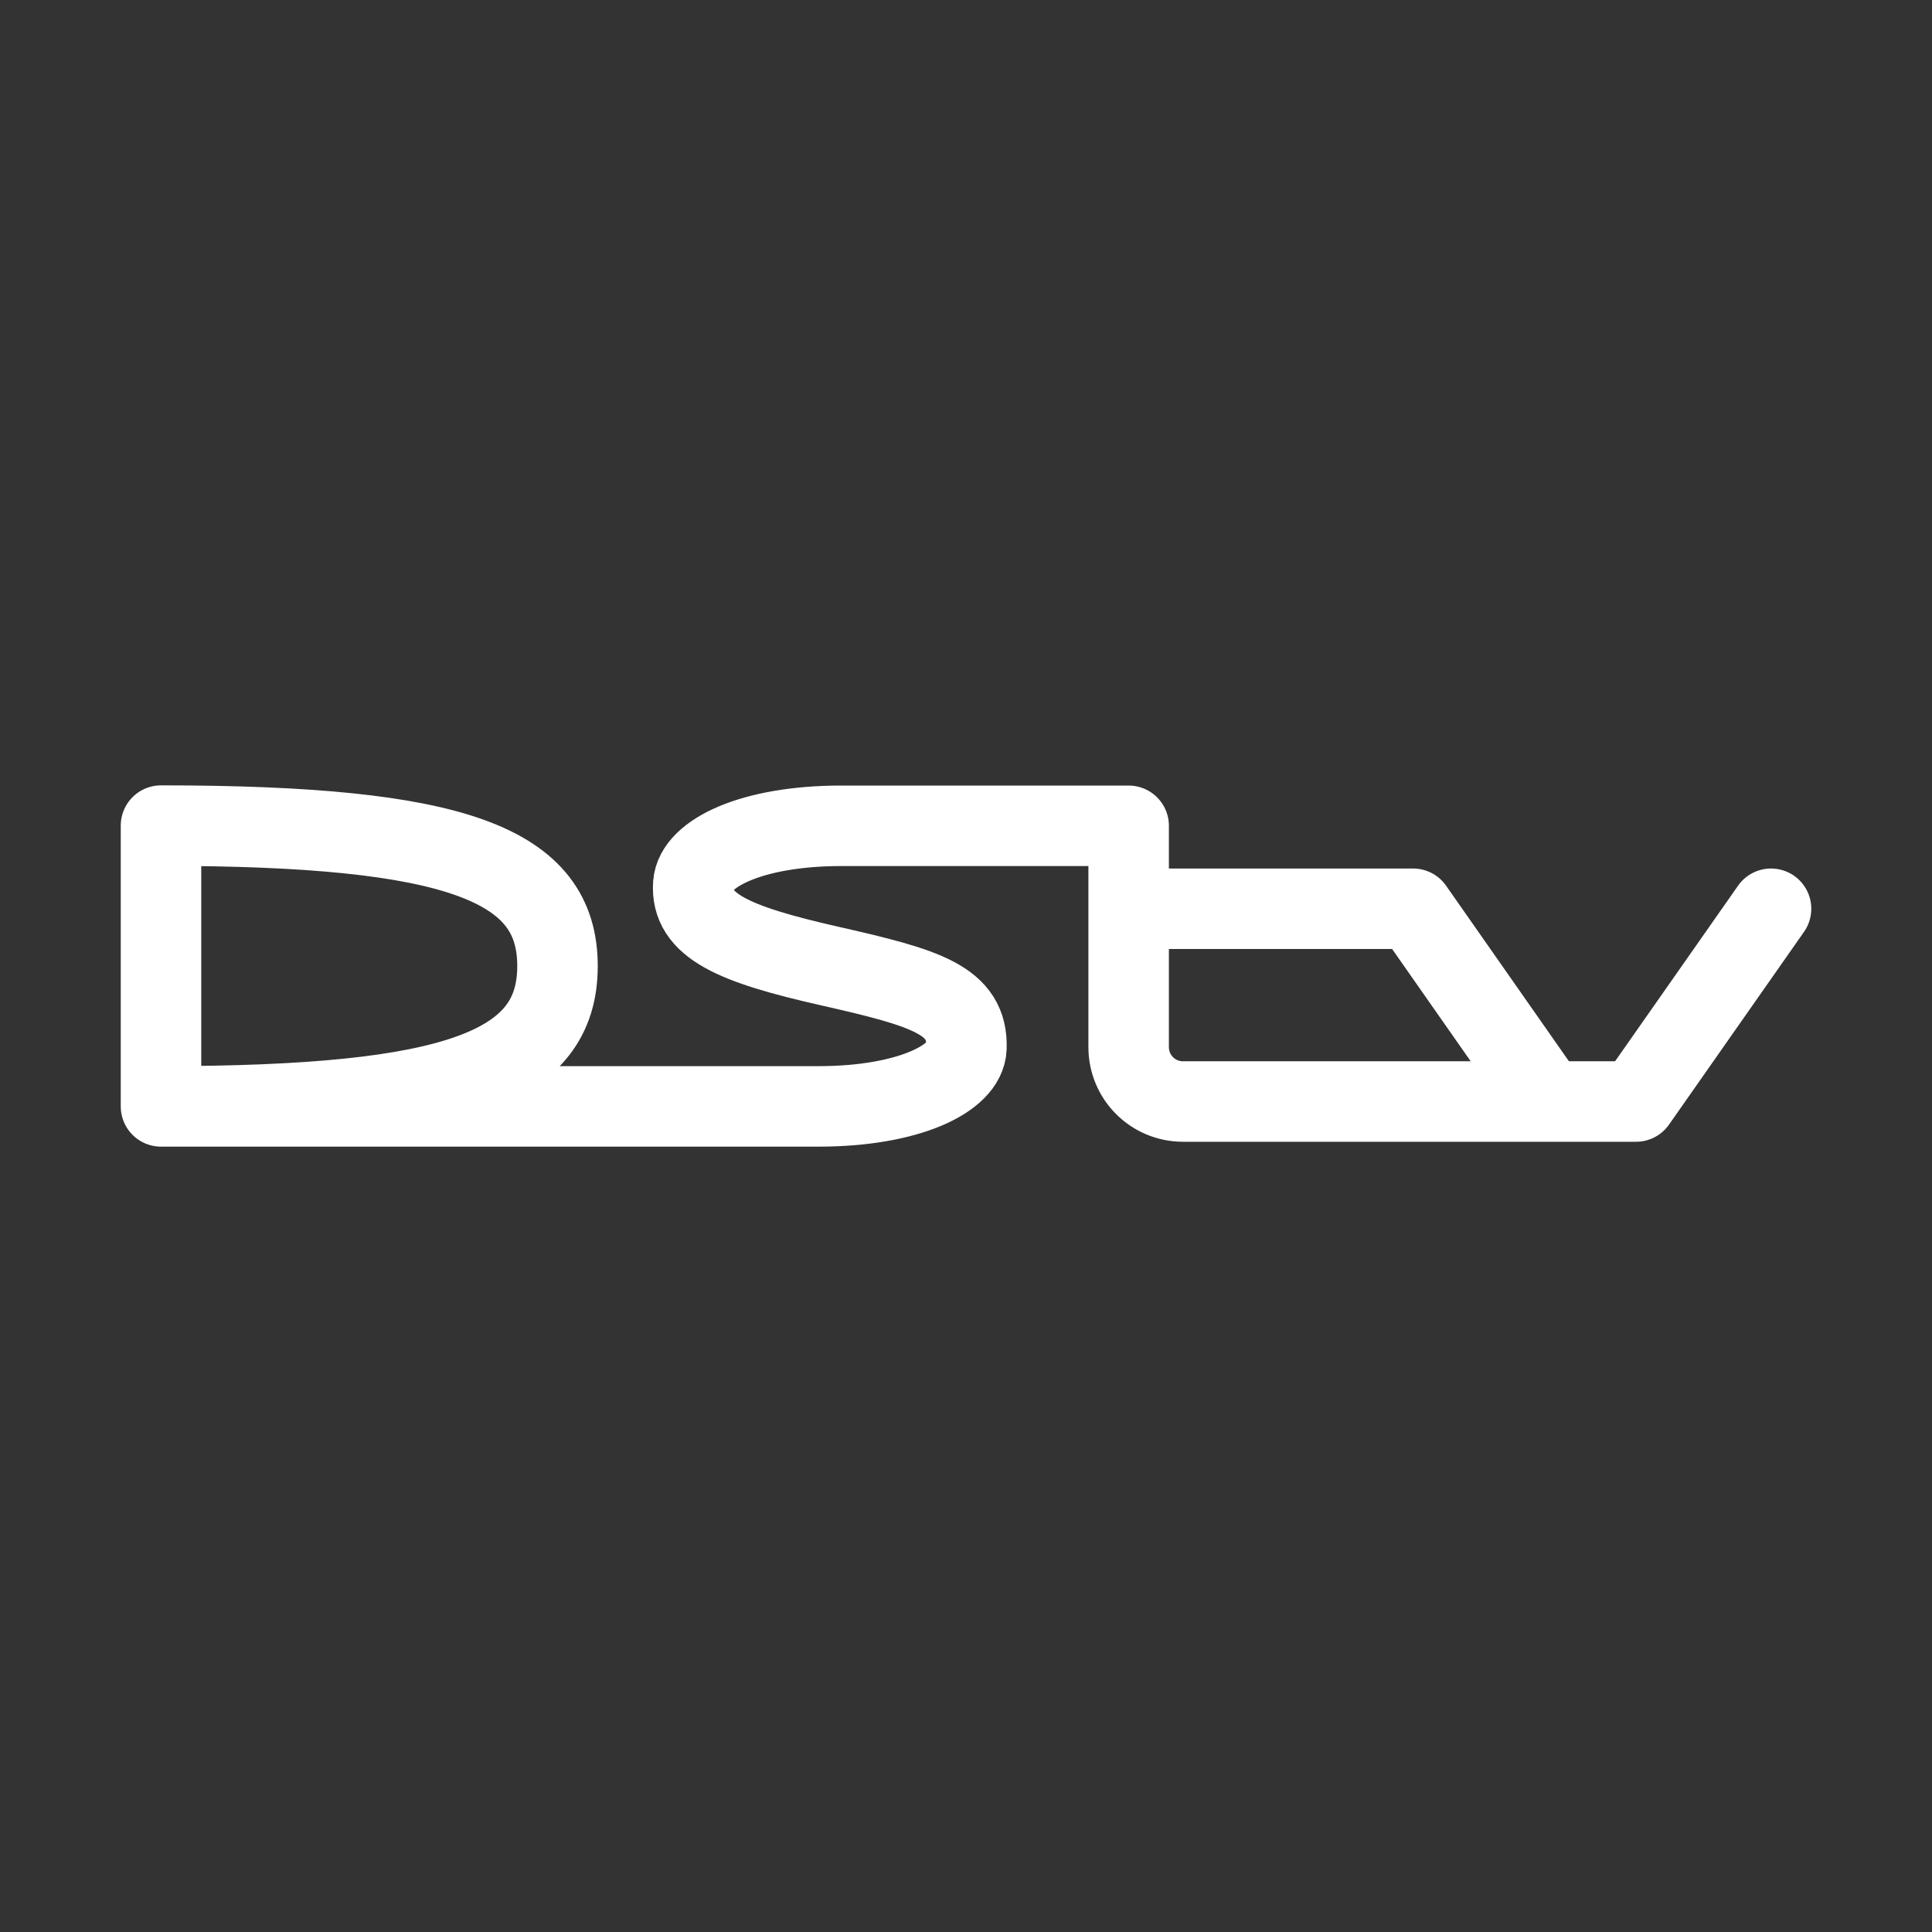 <?xml version="1.0" encoding="UTF-8"?><svg id="a" xmlns="http://www.w3.org/2000/svg" viewBox="0 0 48 48"><rect x="0" y="0" width="48" height="48" fill="#333333" stroke="none"/><defs><style>.c{stroke-width:2px;fill:none;stroke:#fff;stroke-linecap:round;stroke-linejoin:round;}</style></defs><path id="b" class="c" d="m4,27.488c7.379,0,9.851-.972,9.851-3.488s-2.472-3.488-9.851-3.488v6.976h16.335c2.233,0,3.646-.692,3.675-1.447.046-1.19-.995-1.496-3.392-2.039-2.398-.542-3.468-1.002-3.393-2.039.054-.754,1.443-1.446,3.676-1.446h7.14m0,2.062v-2.062m10.418,6.85l-3.351-4.789h-7.067v3.437c0,.749.603,1.352,1.352,1.352h11.254l3.354-4.789"/></svg>